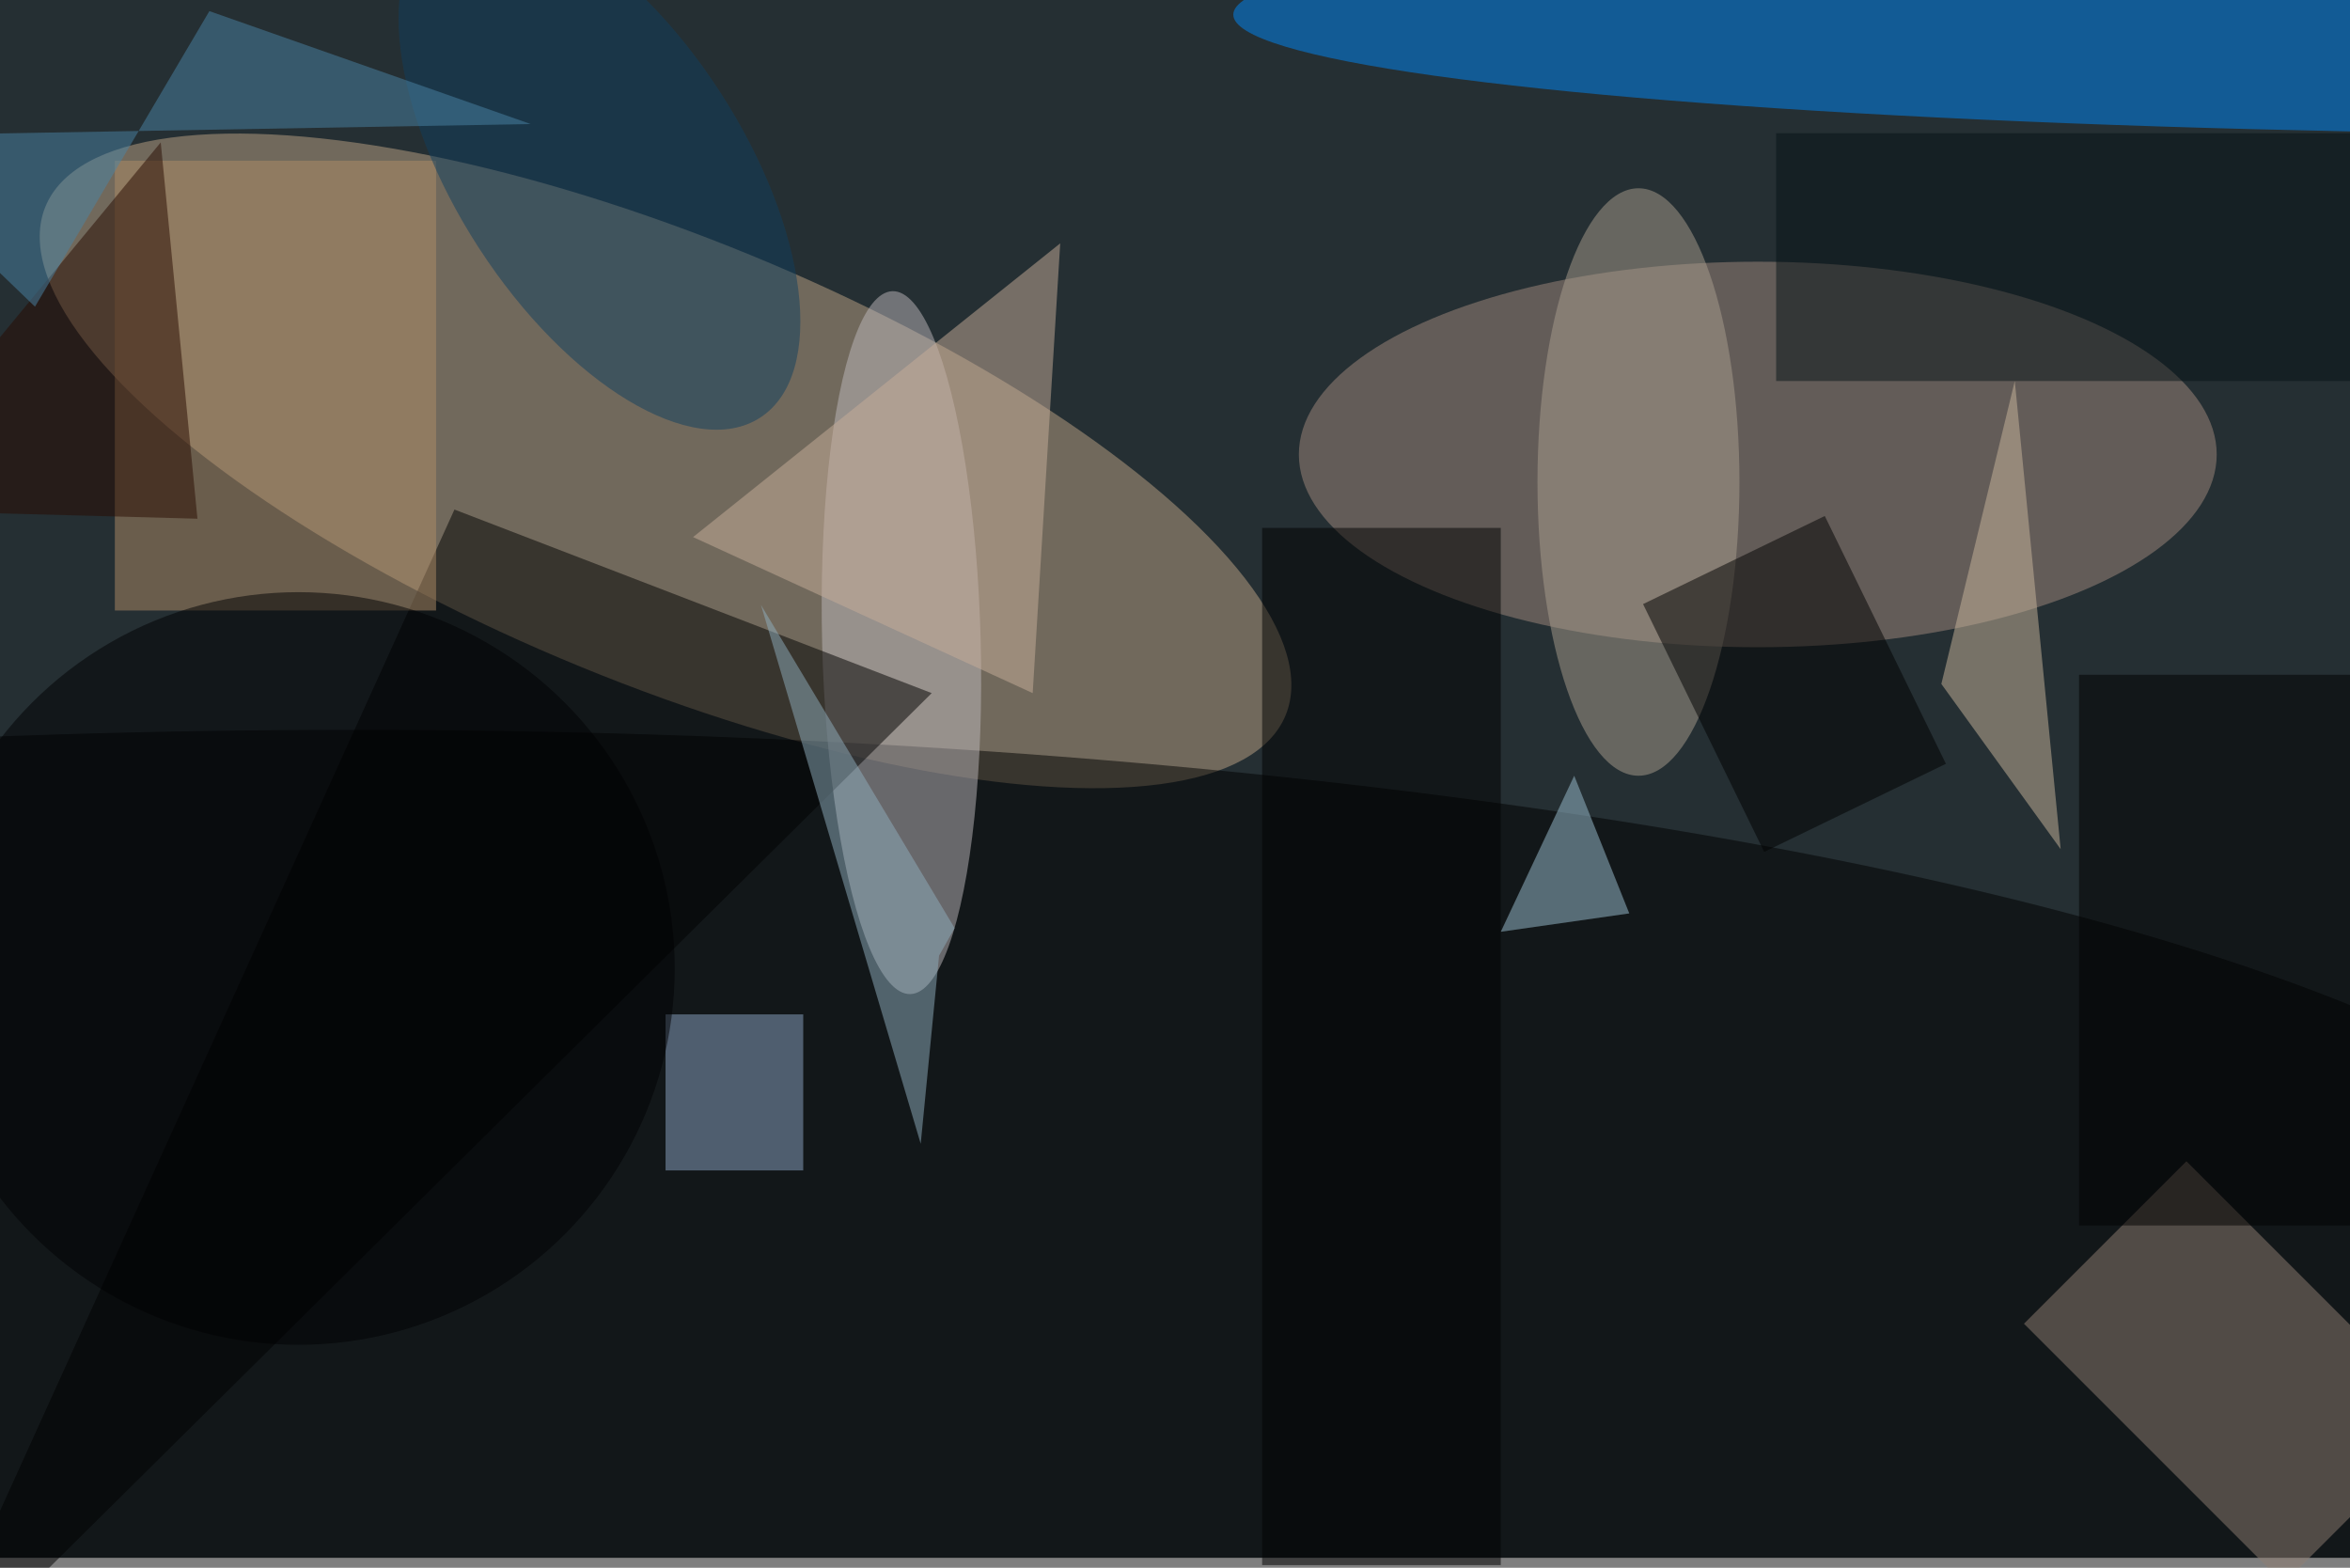 <svg xmlns="http://www.w3.org/2000/svg" viewBox="0 0 700 467"><filter id="b"><feGaussianBlur stdDeviation="12" /></filter><path fill="#252f33" d="M0 0h700v464H0z"/><g filter="url(#b)" transform="translate(1.4 1.4) scale(2.734)" fill-opacity=".5"><ellipse fill="#bea486" rx="1" ry="1" transform="matrix(9.207 -22.448 67.559 27.708 72 49.7)"/><ellipse fill="#a38b7e" cx="191" cy="49" rx="50" ry="21"/><ellipse cx="38" cy="141" rx="254" ry="62"/><ellipse fill="#0089f9" rx="1" ry="1" transform="matrix(163.142 -.285 .023 13.368 297 .8)"/><ellipse fill="#bfb9bd" rx="1" ry="1" transform="matrix(-.972 -38.289 8.634 -.219 97.7 69.5)"/><path fill="#907f73" d="M266 154.3L248.3 172 220 143.7l17.7-17.7z"/><path fill="#000101" d="M49 55l52 20-111 110z"/><path fill="#b18d66" d="M12 17h35v49H12z"/><ellipse fill="#aa9e8f" cx="178" cy="52" rx="11" ry="32"/><path d="M178.5 65.3l19.8-9.6 13.2 27-19.8 9.6z"/><path fill="#cab69d" d="M224 92l-13-18 8-33z"/><path fill="#8ca4c5" d="M72 110h15v17H72z"/><ellipse fill="#113f5f" rx="1" ry="1" transform="matrix(-17.515 -26.985 13.127 -8.52 64.8 18)"/><path fill="#90aebf" d="M99.8 124.1l2-20.5 1.7-3-21.1-35.2z"/><path fill="#000001" d="M137 57h26v113h-26z"/><path d="M226 73h30v60h-30z"/><path fill="#c8af9b" d="M115 26l-3 49-37-17z"/><path fill="#061317" d="M193 14h63v27h-63z"/><path fill="#9cc0d3" d="M163 101l8-17 6 15z"/><ellipse fill="#000002" cx="32" cy="105" rx="41" ry="41"/><path fill="#290b00" d="M17 15l4 41-37-1z"/><path fill="#4b85a7" d="M57.3 13L22.3.7l-19 32.2L-16 14.3z"/></g></svg>